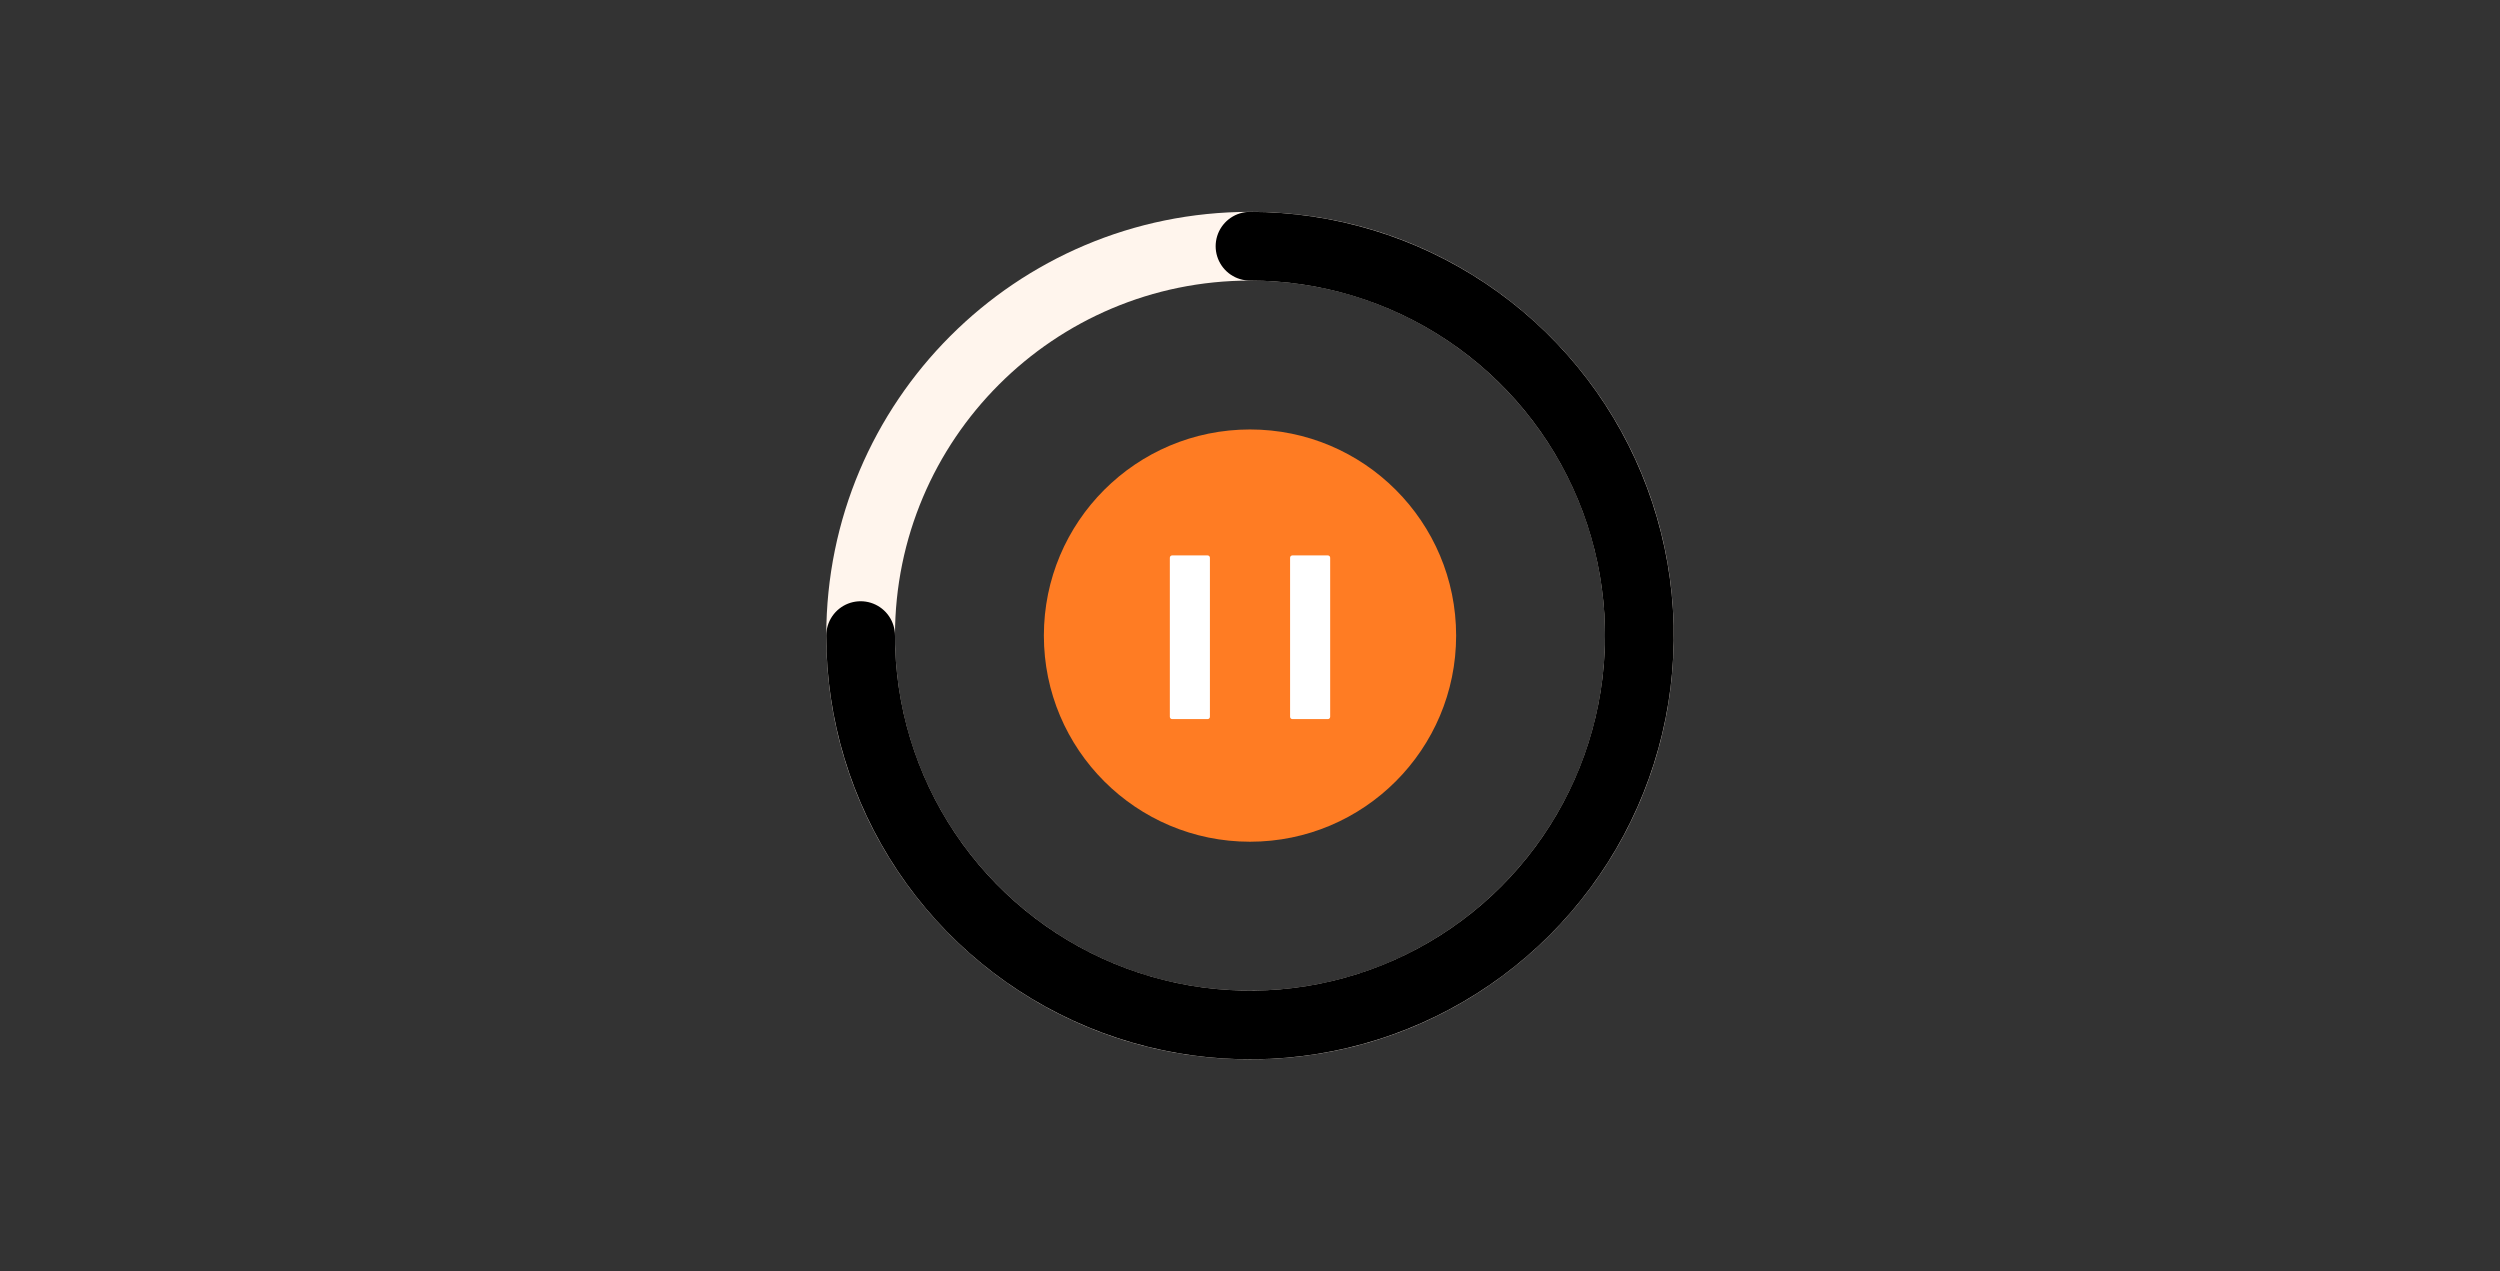 <svg width="236" height="120" viewBox="0 0 236 120" fill="none" xmlns="http://www.w3.org/2000/svg">
<rect x="0" y="0" width="236" height="120" fill="#333333" stroke="none"/>
<path d="M114.139 66.27C114.139 66.39 114.042 66.487 113.923 66.487L110.649 66.487C110.529 66.487 110.433 66.39 110.433 66.27L110.433 51.568C110.433 51.448 110.529 51.351 110.649 51.351L113.923 51.351C114.042 51.351 114.139 51.448 114.139 51.568L114.139 66.27Z" fill="white"/>
<path d="M123.406 66.27C123.406 66.39 123.309 66.487 123.19 66.487L119.915 66.487C119.796 66.487 119.699 66.39 119.699 66.27L119.699 51.568C119.699 51.448 119.796 51.351 119.915 51.351L123.19 51.351C123.309 51.351 123.406 51.448 123.406 51.568L123.406 66.27Z" fill="white"/>
<circle cx="118" cy="60" r="19.459" fill="#FF7C23"/>
<path d="M114.216 67.667C114.216 67.786 114.12 67.883 114 67.883L110.649 67.883C110.529 67.883 110.433 67.786 110.433 67.667L110.433 52.649C110.433 52.529 110.529 52.432 110.649 52.432L114 52.432C114.12 52.432 114.216 52.529 114.216 52.649L114.216 67.667Z" fill="white"/>
<path d="M125.568 67.667C125.568 67.786 125.471 67.883 125.352 67.883L122 67.883C121.881 67.883 121.784 67.786 121.784 67.667L121.784 52.649C121.784 52.529 121.881 52.432 122 52.432L125.352 52.432C125.471 52.432 125.568 52.529 125.568 52.649L125.568 67.667Z" fill="white"/>
<path fill-rule="evenodd" clip-rule="evenodd" d="M118 26.486C99.491 26.486 84.487 41.491 84.487 60C84.487 78.509 99.491 93.513 118 93.513C136.509 93.513 151.514 78.509 151.514 60C151.514 41.491 136.509 26.486 118 26.486ZM78 60C78 37.909 95.909 20 118 20C140.091 20 158 37.909 158 60C158 82.091 140.091 100 118 100C95.909 100 78 82.091 78 60Z" fill="#FFF5ED"/>
<path d="M81.243 60C81.243 67.27 83.399 74.376 87.438 80.421C91.477 86.466 97.218 91.177 103.934 93.959C110.65 96.741 118.041 97.469 125.171 96.05C132.301 94.632 138.851 91.131 143.991 85.991C149.132 80.85 152.632 74.301 154.051 67.171C155.469 60.041 154.741 52.65 151.959 45.934C149.177 39.217 144.466 33.477 138.421 29.438C132.376 25.399 125.27 23.243 118 23.243" stroke="currentColor" stroke-width="6.486" stroke-linecap="round"/>
</svg>
